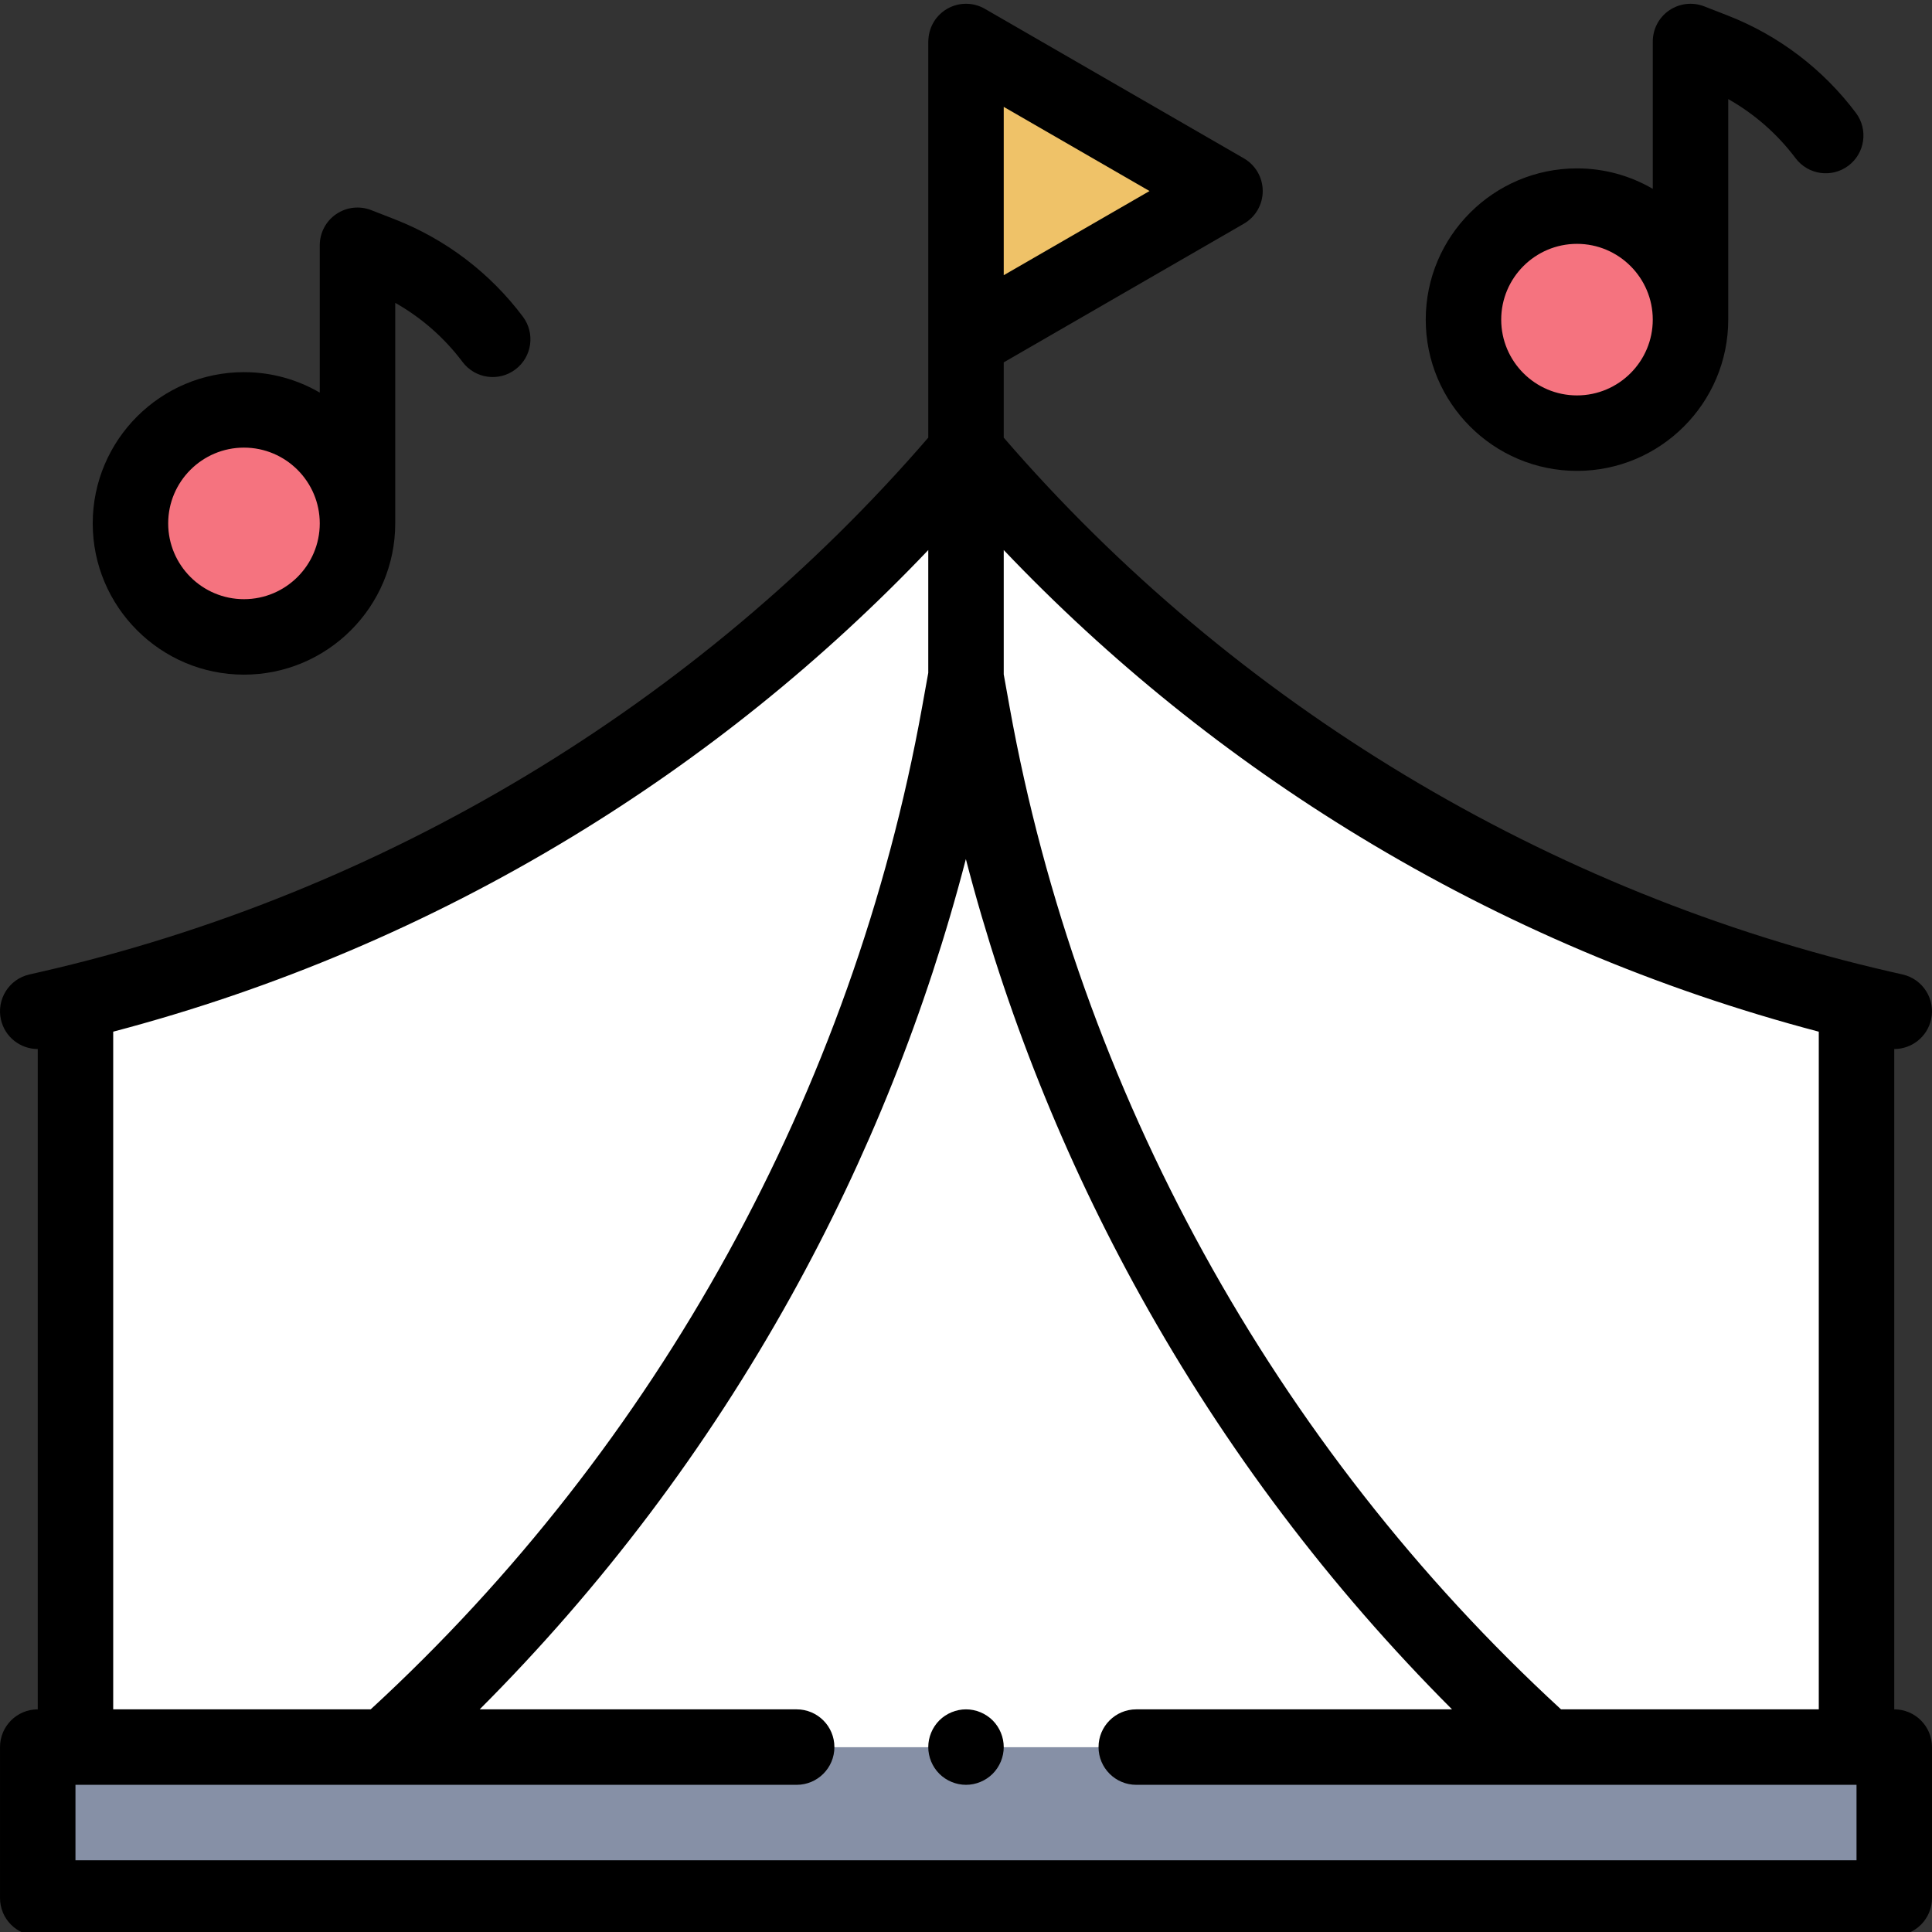 <svg width="128" height="128" viewBox="0 0 128 128" fill="none" xmlns="http://www.w3.org/2000/svg">
<rect x="0" y="0" width="128" height="128" fill="#333333" stroke="none"/>
<g clip-path="url(#clip0)">
<path d="M2.5 115.749H125.499V125.749H2.5V115.749Z" fill="#8690A6"/>
<path d="M124.786 66.837C101.068 61.425 79.742 48.476 64 29.928C48.258 48.476 26.932 61.425 3.214 66.837L2.5 66.999H5V115.749H122.999V66.999H125.499L124.786 66.837Z" fill="white"/>
<path d="M64 2.75L81.158 12.656L64 22.564V2.75Z" fill="#EFC268"/>
<path d="M102.444 115.749C82.557 97.763 69.189 73.692 64.433 47.303L63.991 44.852L63.549 47.303C58.792 73.692 45.425 97.763 25.537 115.749H102.444Z" fill="white"/>
<path d="M112 21.177C112 25.33 108.633 28.697 104.48 28.697C100.326 28.697 96.959 25.33 96.959 21.177C96.959 17.023 100.326 13.656 104.48 13.656C108.633 13.656 112 17.023 112 21.177Z" fill="#F5737F"/>
<path d="M23.685 34.677C23.685 38.83 20.317 42.197 16.163 42.197C12.01 42.197 8.643 38.83 8.643 34.677C8.643 30.523 12.01 27.156 16.163 27.156C20.317 27.156 23.685 30.523 23.685 34.677Z" fill="#F5737F"/>
<path d="M125.499 113.249V69.5H125.502C126.642 69.5 127.672 68.715 127.937 67.555C128.244 66.209 127.401 64.869 126.056 64.562L125.342 64.399C102.6 59.209 81.741 46.648 66.5 28.995V24.007L82.409 14.821C83.183 14.375 83.659 13.55 83.659 12.656C83.659 11.763 83.183 10.938 82.409 10.491L65.25 0.585C64.477 0.138 63.523 0.138 62.75 0.585C62.026 1.003 61.567 1.753 61.511 2.579C61.504 2.627 61.5 2.682 61.5 2.75V28.995C46.259 46.648 25.4 59.209 2.658 64.399L1.944 64.562C0.598 64.869 -0.244 66.209 0.063 67.555C0.328 68.715 1.357 69.5 2.498 69.5H2.501V113.249C1.12 113.249 0.001 114.369 0.001 115.749V125.749C0.001 127.13 1.12 128.249 2.501 128.249H125.5C126.88 128.249 128 127.13 128 125.749V115.749C127.999 114.368 126.88 113.249 125.499 113.249ZM90.105 55.445C99.587 61.202 109.796 65.532 120.499 68.352V113.249H103.422C84.433 95.791 71.471 72.254 66.892 46.859L66.5 44.679V36.442C73.491 43.786 81.406 50.164 90.105 55.445ZM66.5 18.233V7.08L76.159 12.657L66.5 18.233ZM7.5 68.351C18.204 65.532 28.413 61.202 37.895 55.444C46.593 50.163 54.509 43.786 61.5 36.442V44.578L61.089 46.859C56.512 72.254 43.549 95.79 24.559 113.249H7.5V68.351ZM122.999 123.249H5V118.249H52.781C54.162 118.249 55.281 117.13 55.281 115.749C55.281 114.368 54.162 113.249 52.781 113.249H31.78C39.889 105.132 46.813 95.955 52.403 85.891C57.491 76.727 61.37 67.014 63.991 56.916C66.611 67.014 70.49 76.727 75.579 85.891C81.168 95.955 88.093 105.131 96.201 113.249H75.281C73.9 113.249 72.781 114.368 72.781 115.749C72.781 117.13 73.9 118.249 75.281 118.249H122.999V123.249Z" fill="black"/>
<path d="M104.479 31.197C110.005 31.197 114.5 26.702 114.5 21.177V6.565C116.235 7.545 117.754 8.875 118.96 10.48C119.789 11.585 121.355 11.809 122.46 10.979C123.564 10.149 123.787 8.583 122.958 7.479C120.779 4.577 117.842 2.346 114.461 1.026L112.909 0.421C112.14 0.121 111.271 0.22 110.59 0.686C109.908 1.151 109.501 1.925 109.501 2.75V12.511C108.023 11.651 106.309 11.156 104.479 11.156C98.954 11.156 94.459 15.651 94.459 21.177C94.459 26.702 98.954 31.197 104.479 31.197ZM104.479 16.156C107.248 16.156 109.5 18.408 109.5 21.177C109.5 23.945 107.248 26.197 104.479 26.197C101.711 26.197 99.459 23.945 99.459 21.177C99.459 18.408 101.711 16.156 104.479 16.156Z" fill="black"/>
<path d="M16.163 44.697C21.689 44.697 26.185 40.202 26.185 34.677V20.065C27.919 21.045 29.438 22.374 30.644 23.98C31.473 25.085 33.039 25.309 34.144 24.479C35.248 23.649 35.471 22.083 34.642 20.979C32.463 18.077 29.525 15.846 26.145 14.526L24.593 13.921C23.823 13.621 22.956 13.72 22.274 14.185C21.592 14.651 21.185 15.424 21.185 16.25V26.011C19.707 25.151 17.992 24.656 16.164 24.656C10.639 24.656 6.143 29.151 6.143 34.677C6.143 40.202 10.639 44.697 16.163 44.697ZM16.163 29.656C18.932 29.656 21.185 31.908 21.185 34.677C21.185 37.445 18.932 39.697 16.163 39.697C13.395 39.697 11.143 37.445 11.143 34.677C11.143 31.908 13.395 29.656 16.163 29.656Z" fill="black"/>
<path d="M64 113.249C63.343 113.249 62.697 113.517 62.232 113.981C61.768 114.446 61.5 115.092 61.5 115.749C61.5 116.406 61.767 117.052 62.232 117.517C62.697 117.981 63.343 118.249 64 118.249C64.657 118.249 65.303 117.981 65.767 117.517C66.232 117.052 66.5 116.406 66.5 115.749C66.5 115.092 66.232 114.446 65.767 113.981C65.303 113.517 64.657 113.249 64 113.249Z" fill="black"/>
</g>
<defs>
<clipPath id="clip0">
<rect width="128" height="128" fill="white"/>
</clipPath>
</defs>
</svg>
